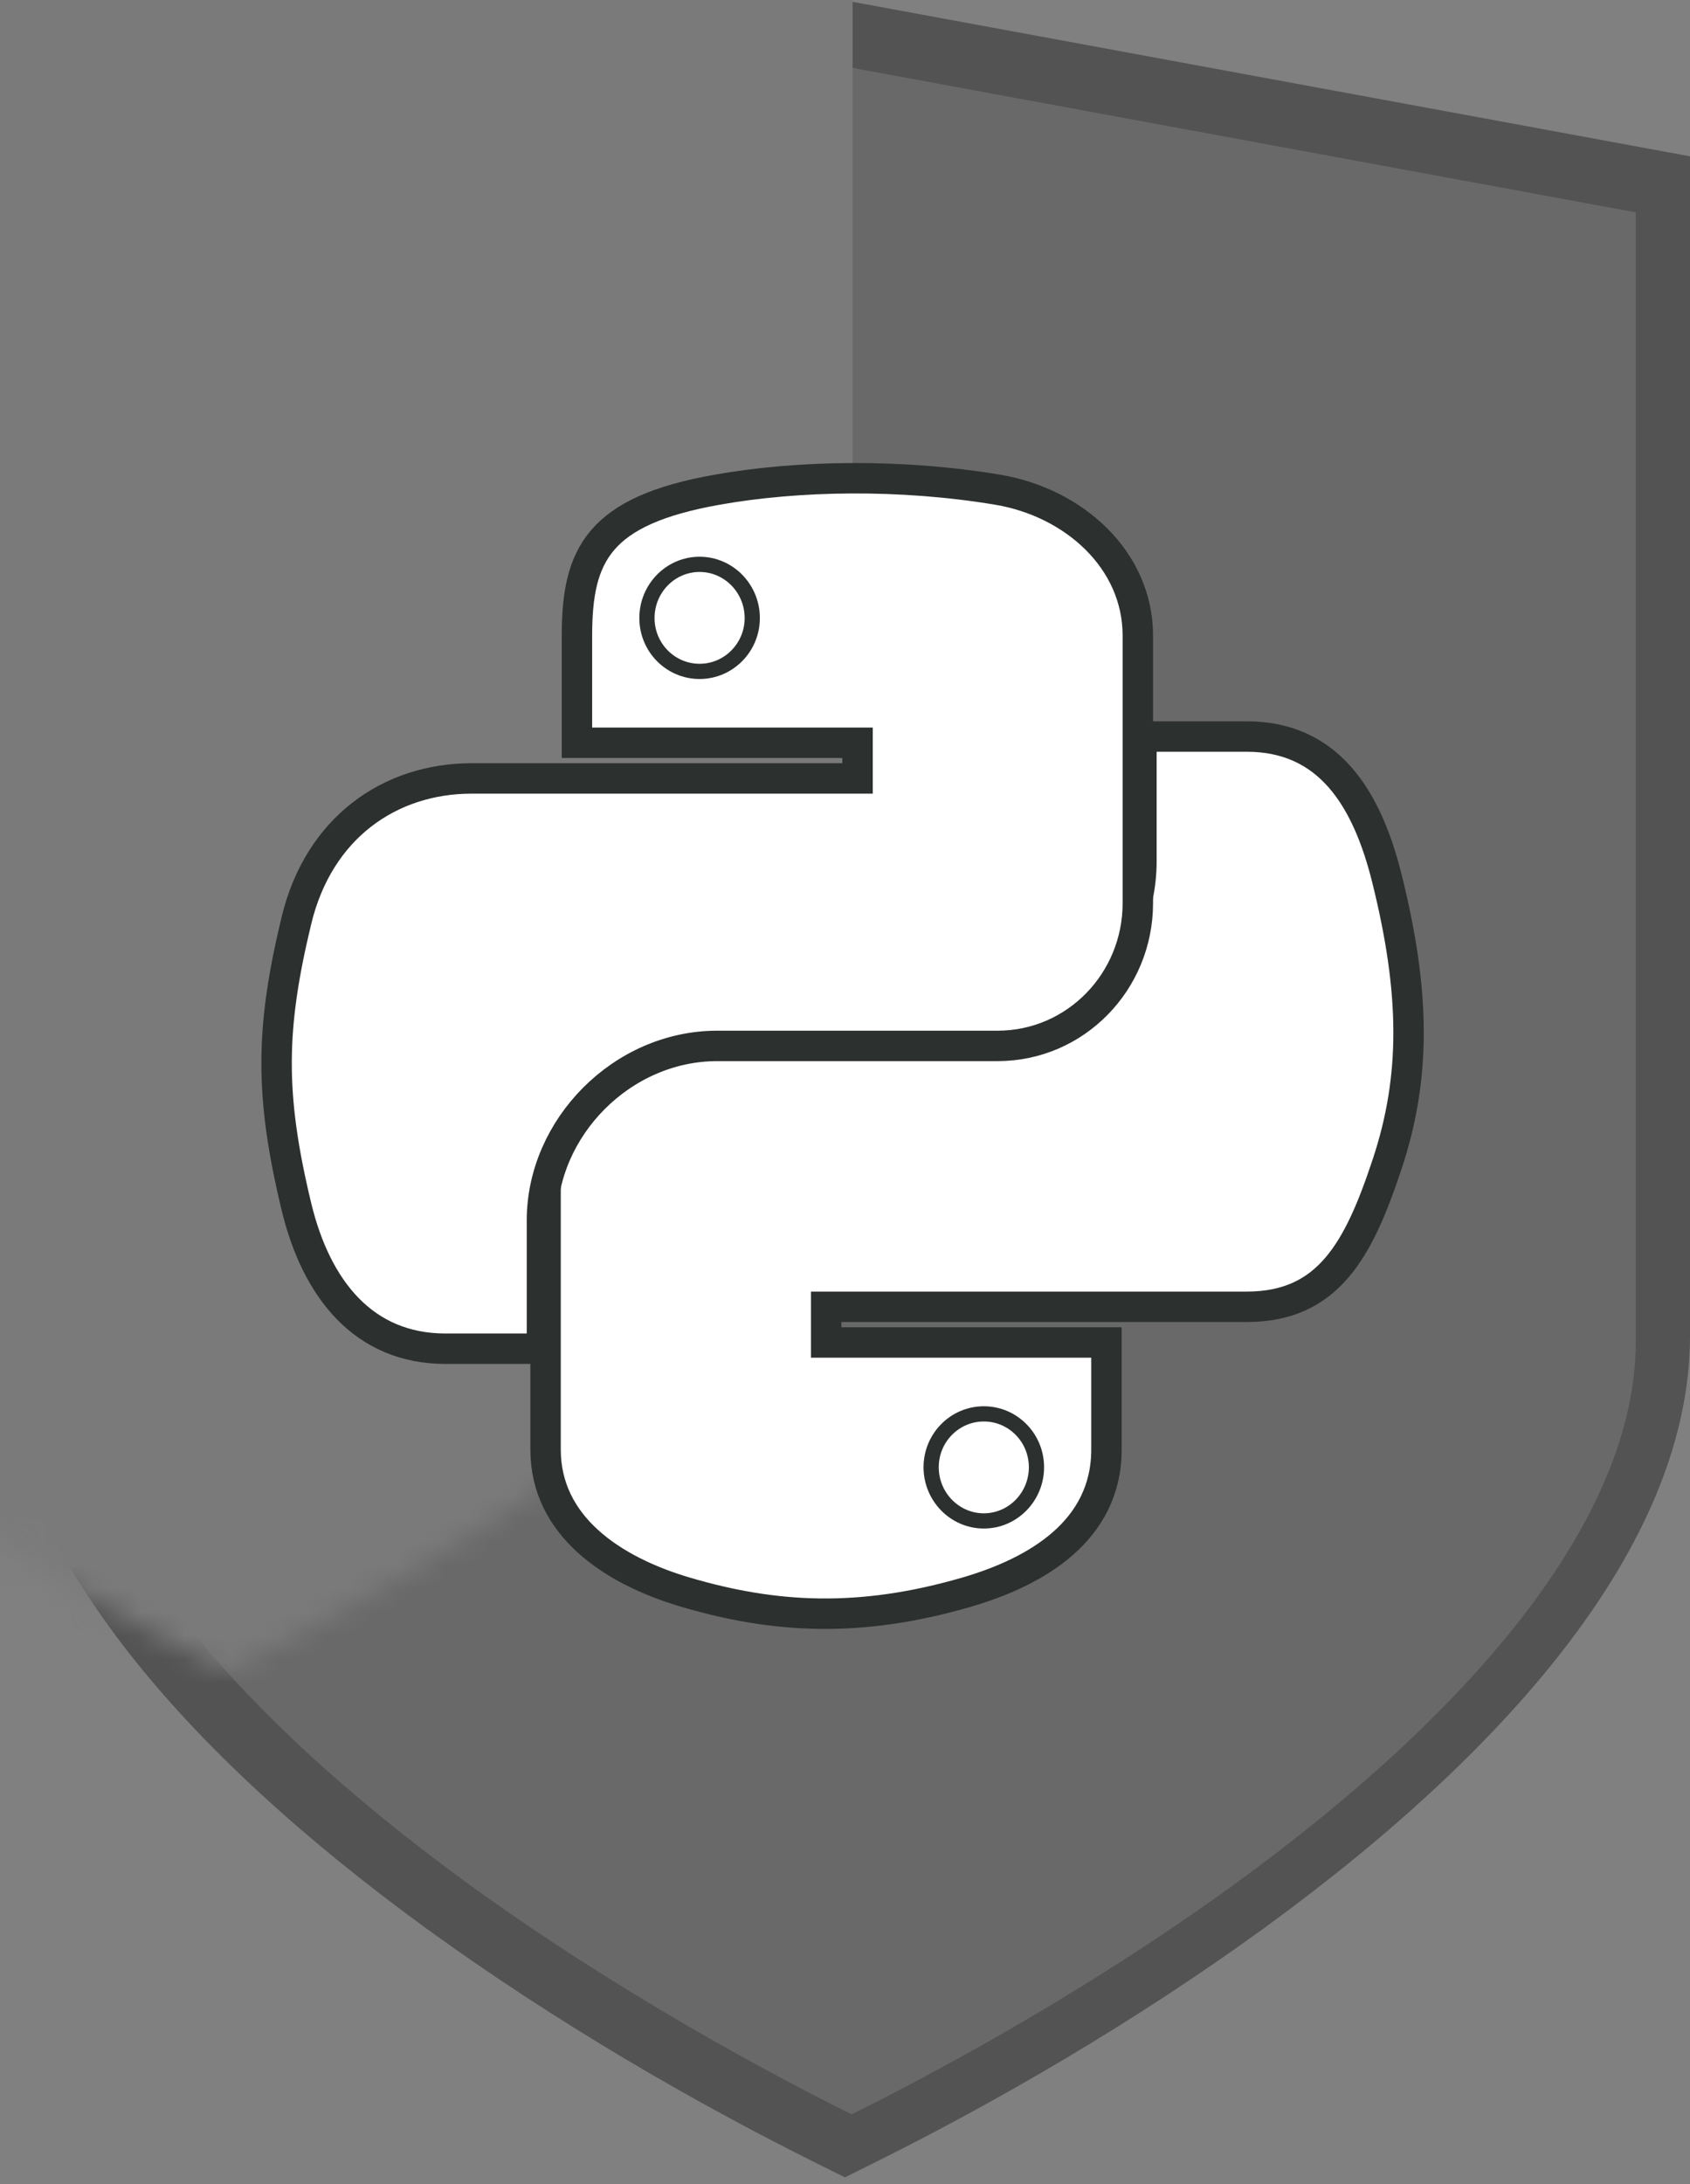 <?xml version="1.0" encoding="UTF-8" standalone="no"?>
<svg width="72px" height="93px" viewBox="0 0 72 93" version="1.1" xmlns="http://www.w3.org/2000/svg" xmlns:xlink="http://www.w3.org/1999/xlink" xmlns:sketch="http://www.bohemiancoding.com/sketch/ns">
    <rect x="0" y="0" width="72" height="93" fill="#808080" stroke="none"/>
    <!-- Generator: Sketch 3.5.1 (25234) - http://www.bohemiancoding.com/sketch -->
    <title>Path + Rectangle 217 Copy</title>
    <desc>Created with Sketch.</desc>
    <defs>
        <path id="path-1" d="M2.88,9.043 L2.88,57.098 C2.88,60.796 4.532,64.791 7.8,68.975 C10.697,72.677 14.799,76.467 19.989,80.243 C26.469,84.939 33.075,88.437 36.282,90.03 C39.495,88.437 46.101,84.94 52.579,80.243 C57.773,76.468 61.867,72.678 64.762,68.975 C68.033,64.786 69.691,60.797 69.691,57.098 L69.691,9.043 L36.282,2.884 L2.88,9.043 L2.88,9.043 Z"></path>
    </defs>
    <g id="Page-1" stroke="none" stroke-width="1" fill="none" fill-rule="evenodd" sketch:type="MSPage">
        <g id="PHP-Copy-2" sketch:type="MSLayerGroup" transform="translate(-35, 0)">
            <g id="Path-+-Rectangle-217-Copy" transform="translate(35, 0)">
                <path d="M0,8.822 L0,8.822 L0,6.656 L2.125,6.264 L35.527,0.104 L35.997,0.018 L36.466,0.104 L69.875,6.264 L72,6.656 L72,8.822 L72,56.877 C72,61.221 70.123,65.743 66.519,70.36 C63.457,74.275 59.186,78.226 53.814,82.13 C48.357,86.087 42.465,89.504 37.147,92.141 L35.996,92.712 L34.845,92.14 C29.516,89.494 23.638,86.084 18.18,82.127 C12.805,78.218 8.531,74.267 5.472,70.358 C1.876,65.753 0,61.224 0,56.877 L0,8.822 Z" id="Shape" fill="#535353" sketch:type="MSShapeGroup"></path>
                <mask id="mask-2" sketch:name="Mask" fill="white">
                    <use xlink:href="#path-1"></use>
                </mask>
                <use id="Mask" fill="#696969" sketch:type="MSShapeGroup" xlink:href="#path-1"></use>
                <rect id="Rectangle-217" fill="#7A7A7A" sketch:type="MSShapeGroup" mask="url(#mask-2)" x="-26.595" y="-18.86" width="62.919" height="124.217"></rect>
                <g id="g2303" mask="url(#mask-2)" stroke="#2C302E" fill="#FFFFFF" sketch:type="MSShapeGroup">
                    <g transform="translate(11.52, 20.186)">
                        <path d="M37.109,11.176 L37.109,16.487 C37.109,20.604 33.62,24.07 29.641,24.07 L17.7,24.07 C14.429,24.07 11.723,26.87 11.723,30.147 L11.723,41.536 C11.723,44.777 14.54,46.684 17.7,47.614 C21.484,48.727 25.113,48.928 29.641,47.614 C32.651,46.742 35.619,44.987 35.619,41.536 L35.619,36.978 L23.678,36.978 L23.678,35.458 L35.619,35.458 L41.596,35.458 C45.07,35.458 46.365,33.034 47.573,29.395 C48.822,25.648 48.768,22.045 47.573,17.239 C46.715,13.779 45.075,11.176 41.596,11.176 L37.109,11.176 L37.109,11.176 Z" id="path1950" stroke-width="1.296"></path>
                        <path d="M24.75,0.178 C22.707,0.187 20.755,0.361 19.038,0.665 C13.979,1.56 13.06,3.431 13.06,6.882 L13.06,11.441 L25.015,11.441 L25.015,12.96 L13.06,12.96 L8.574,12.96 C5.099,12.96 2.057,15.049 1.105,19.024 C0.008,23.579 -0.041,26.422 1.105,31.179 C1.955,34.72 3.985,37.243 7.459,37.243 L11.569,37.243 L11.569,31.778 C11.569,27.831 14.983,24.349 19.038,24.349 L30.979,24.349 C34.303,24.349 36.956,21.611 36.956,18.271 L36.956,6.882 C36.956,3.641 34.223,1.206 30.979,0.665 C28.925,0.323 26.794,0.168 24.75,0.178 L24.75,0.178 Z" id="path1948" stroke-width="1.296"></path>
                        <path d="M18.285,3.844 C19.52,3.844 20.529,4.869 20.529,6.13 C20.529,7.386 19.52,8.402 18.285,8.402 C17.046,8.402 16.042,7.386 16.042,6.13 C16.042,4.869 17.046,3.844 18.285,3.844 L18.285,3.844 Z" id="path1948-path" stroke-width="0.648"></path>
                        <path d="M30.393,40.017 C31.633,40.017 32.637,41.032 32.637,42.289 C32.637,43.549 31.633,44.575 30.393,44.575 C29.159,44.575 28.15,43.549 28.15,42.289 C28.15,41.032 29.159,40.017 30.393,40.017 L30.393,40.017 Z" id="path1950-path" stroke-width="0.648"></path>
                    </g>
                </g>
            </g>
        </g>
    </g>
</svg>